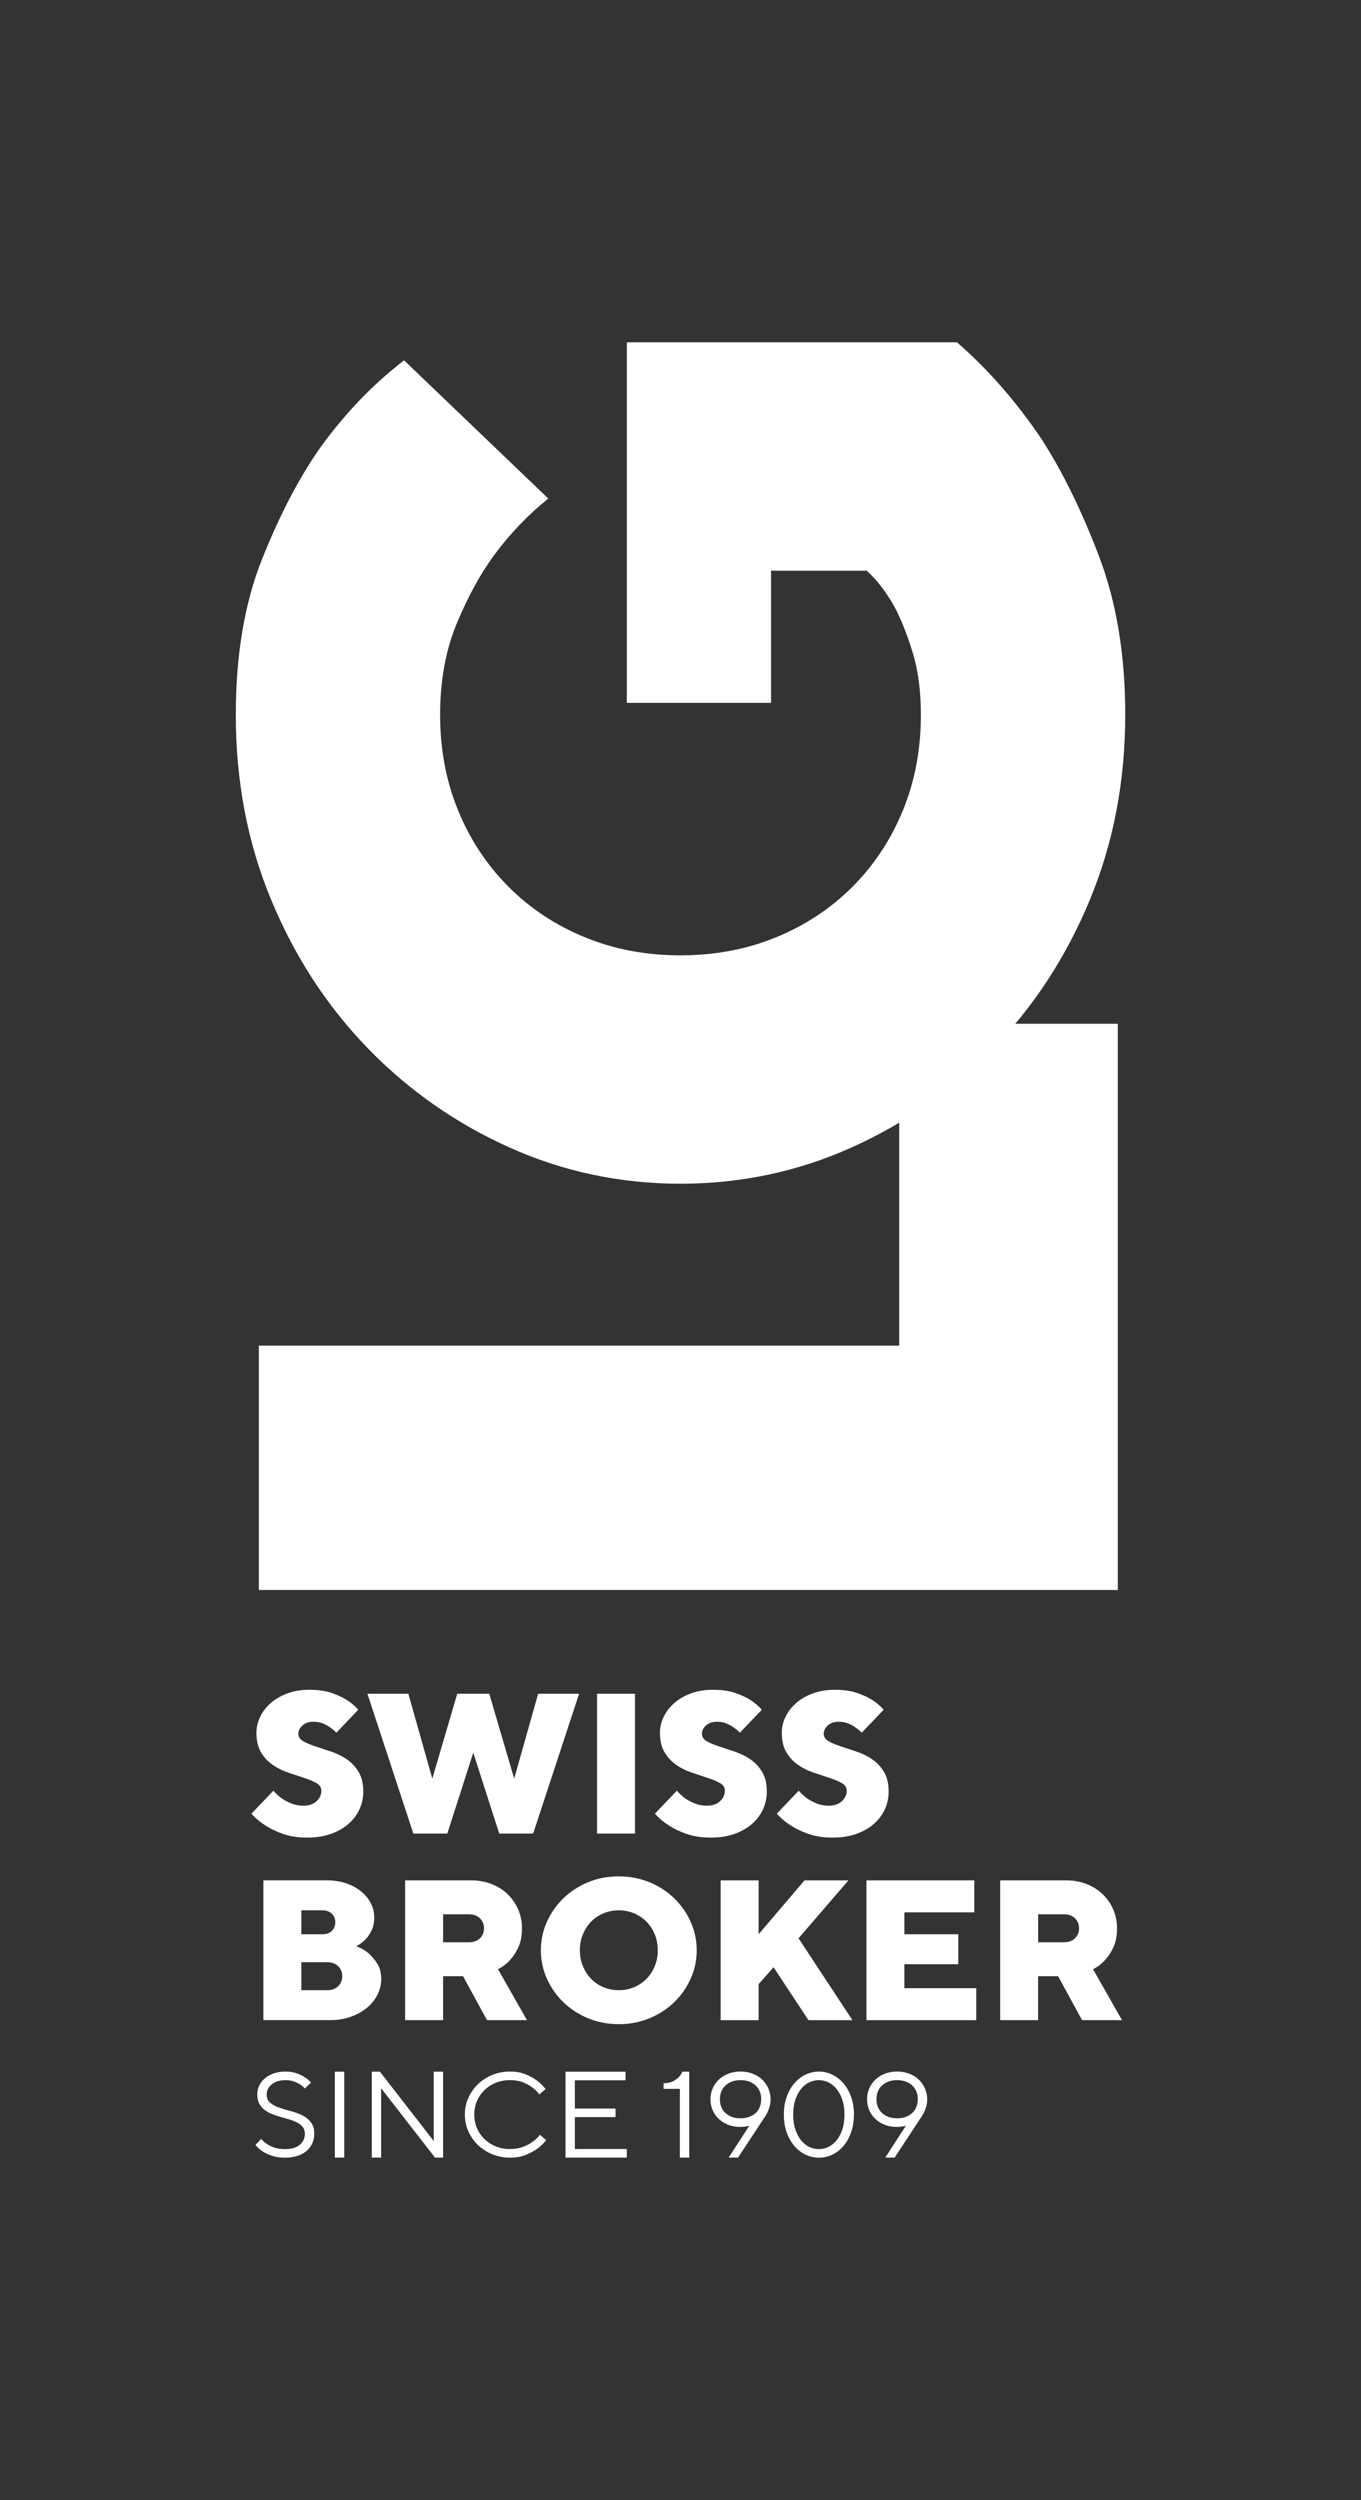 <?xml version="1.0" encoding="UTF-8"?><svg id="Livello_1" xmlns="http://www.w3.org/2000/svg" viewBox="0 0 487.18 894.85"><rect x="0" y="0" width="487.18" height="894.85" fill="#333333" stroke="none"/><defs><style>.cls-1{fill:#fff;stroke-width:0px;}</style></defs><path class="cls-1" d="m402.78,255.9c0,23.81-4.24,45.89-12.69,66.26-8.46,20.37-20.02,38.08-34.64,53.14-14.63,15.06-31.55,26.89-50.77,35.49-19.21,8.61-39.58,12.91-61.09,12.91s-41.87-4.3-61.09-12.91c-19.21-8.61-36.14-20.44-50.77-35.49-14.62-15.07-26.17-32.77-34.63-53.14-8.46-20.36-12.69-42.44-12.69-66.26,0-21.51,3.15-40.15,9.46-55.93,6.32-15.77,13.2-28.97,20.66-39.59,8.88-12.32,18.93-22.8,30.11-31.4l51.63,49.48c-7.17,5.74-13.63,12.48-19.37,20.22-4.87,6.6-9.31,14.7-13.33,24.31-4.02,9.61-6.03,20.59-6.03,32.91s2.16,23.74,6.45,34.21c4.3,10.47,10.33,19.57,18.06,27.32,7.75,7.75,16.86,13.77,27.34,18.07,10.46,4.3,21.86,6.46,34.2,6.46s23.74-2.16,34.21-6.46c10.47-4.3,19.57-10.32,27.33-18.07,7.73-7.74,13.76-16.84,18.06-27.32,4.3-10.46,6.45-21.86,6.45-34.21,0-8.61-1-16.13-3.01-22.58-2-6.46-4.16-11.83-6.45-16.14-2.87-5.16-6.17-9.46-9.9-12.9h-34.28v47.32h-51.62V122.52h118.18c11.18,9.76,21.22,21.24,30.11,34.42,7.46,11.48,14.34,25.46,20.65,41.95,6.31,16.5,9.47,35.49,9.47,57.01"/><path class="cls-1" d="m400.14,569.12H92.66v-87.46h229.22v-115.21h78.25v202.68"/><path class="cls-1" d="m115.01,640.93c0-1.15-.58-2.03-1.72-2.68-1.14-.64-2.57-1.25-4.28-1.82-1.72-.58-3.59-1.19-5.61-1.86-2.03-.67-3.9-1.57-5.6-2.72-1.72-1.15-3.16-2.65-4.29-4.5-1.15-1.86-1.72-4.24-1.72-7.15,0-1.96.46-3.86,1.36-5.72.9-1.85,2.17-3.5,3.82-4.93,1.65-1.43,3.64-2.57,5.97-3.43,2.34-.85,4.92-1.28,7.79-1.28,3.05,0,5.67.37,7.86,1.1,2.19.74,4.01,1.57,5.43,2.47,1.67,1.05,3.08,2.24,4.22,3.58l-7.85,8.22c-.67-.72-1.43-1.36-2.29-1.93-.72-.53-1.57-.99-2.57-1.4-1.01-.41-2.12-.6-3.36-.6-1.62,0-2.92.44-3.9,1.32-.97.88-1.47,1.87-1.47,2.97s.58,2.03,1.72,2.68c1.15.65,2.57,1.25,4.29,1.82,1.71.58,3.59,1.2,5.6,1.86,2.03.67,3.9,1.57,5.61,2.72,1.72,1.15,3.15,2.65,4.29,4.5,1.15,1.86,1.72,4.24,1.72,7.15,0,2.24-.46,4.35-1.36,6.33-.91,1.98-2.22,3.72-3.93,5.22-1.72,1.5-3.81,2.7-6.29,3.58-2.47.88-5.28,1.32-8.43,1.32-3.34,0-6.24-.44-8.72-1.32-2.47-.88-4.54-1.87-6.22-2.97-1.95-1.24-3.65-2.66-5.07-4.28l7.85-8.22c.86,1,1.84,1.91,2.94,2.72.95.67,2.08,1.28,3.4,1.82,1.31.55,2.78.83,4.39.83,2.01,0,3.58-.53,4.72-1.61,1.15-1.07,1.72-2.32,1.72-3.75"/><path class="cls-1" d="m160.11,656.3h-12.15l-16.44-50.04h14.65l8.58,30.38,8.93-30.38h11.45l8.93,30.38,8.58-30.38h14.65l-16.44,50.04h-12.15l-9.29-28.95-9.29,28.95"/><path class="cls-1" d="m213.72,606.26h13.58v50.04h-13.58v-50.04"/><path class="cls-1" d="m259.47,640.93c0-1.15-.57-2.03-1.72-2.68-1.15-.64-2.58-1.25-4.29-1.82-1.72-.58-3.59-1.19-5.61-1.86s-3.9-1.57-5.6-2.72c-1.72-1.15-3.15-2.65-4.29-4.5-1.15-1.86-1.72-4.24-1.72-7.15,0-1.96.45-3.86,1.35-5.72.91-1.85,2.19-3.5,3.84-4.93,1.64-1.43,3.62-2.57,5.96-3.43,2.35-.85,4.93-1.28,7.79-1.28,3.05,0,5.66.37,7.86,1.1,2.19.74,4.01,1.57,5.44,2.47,1.66,1.05,3.07,2.24,4.21,3.58l-7.85,8.22c-.67-.72-1.44-1.36-2.29-1.93-.72-.53-1.57-.99-2.57-1.4-1.01-.41-2.12-.6-3.36-.6-1.62,0-2.92.44-3.9,1.32s-1.46,1.87-1.46,2.97.57,2.03,1.71,2.68c1.15.65,2.58,1.25,4.29,1.82,1.71.58,3.59,1.2,5.6,1.86,2.03.67,3.9,1.57,5.62,2.72,1.71,1.15,3.14,2.65,4.28,4.5,1.15,1.86,1.72,4.24,1.72,7.15,0,2.24-.46,4.35-1.36,6.33-.91,1.98-2.22,3.72-3.93,5.22-1.71,1.5-3.81,2.7-6.29,3.58-2.47.88-5.29,1.32-8.44,1.32-3.34,0-6.24-.44-8.72-1.32-2.47-.88-4.55-1.87-6.22-2.97-1.96-1.24-3.66-2.66-5.08-4.28l7.85-8.22c.86,1,1.84,1.91,2.93,2.72.96.67,2.1,1.28,3.41,1.82,1.31.55,2.78.83,4.39.83,2,0,3.58-.53,4.72-1.61,1.15-1.07,1.72-2.32,1.72-3.75"/><path class="cls-1" d="m303.07,640.93c0-1.15-.57-2.03-1.72-2.68-1.14-.64-2.57-1.25-4.29-1.82-1.72-.58-3.59-1.19-5.6-1.86-2.03-.67-3.9-1.57-5.61-2.72s-3.15-2.65-4.28-4.5c-1.15-1.86-1.72-4.24-1.72-7.15,0-1.96.46-3.86,1.36-5.72.91-1.85,2.18-3.5,3.83-4.93,1.64-1.43,3.63-2.57,5.97-3.43,2.34-.85,4.93-1.28,7.79-1.28,3.04,0,5.66.37,7.86,1.1,2.19.74,4,1.57,5.43,2.47,1.66,1.05,3.07,2.24,4.22,3.58l-7.86,8.22c-.67-.72-1.43-1.36-2.29-1.93-.71-.53-1.57-.99-2.57-1.4-1.01-.41-2.12-.6-3.35-.6-1.63,0-2.92.44-3.91,1.32-.97.88-1.47,1.87-1.47,2.97s.58,2.03,1.72,2.68c1.15.65,2.58,1.25,4.29,1.82,1.71.58,3.59,1.2,5.61,1.86,2.03.67,3.9,1.57,5.61,2.72,1.72,1.15,3.14,2.65,4.28,4.5,1.15,1.86,1.72,4.24,1.72,7.15,0,2.24-.45,4.35-1.35,6.33-.91,1.98-2.22,3.72-3.94,5.22-1.71,1.5-3.8,2.7-6.29,3.58-2.48.88-5.28,1.32-8.43,1.32-3.34,0-6.24-.44-8.72-1.32-2.47-.88-4.54-1.87-6.22-2.97-1.96-1.24-3.65-2.66-5.08-4.28l7.86-8.22c.85,1,1.84,1.91,2.93,2.72.96.67,2.09,1.28,3.4,1.82,1.31.55,2.78.83,4.4.83,2,0,3.58-.53,4.72-1.61,1.15-1.07,1.72-2.32,1.72-3.75"/><path class="cls-1" d="m117.15,712.37c1.62,0,2.92-.47,3.9-1.43.97-.95,1.47-2.15,1.47-3.58s-.49-2.62-1.47-3.57c-.97-.96-2.28-1.43-3.9-1.43h-9.29v10.01h9.29Zm-9.29-28.59v8.57h7.51c1.47,0,2.62-.4,3.43-1.21.81-.82,1.22-1.84,1.22-3.08s-.41-2.27-1.25-3.08-1.97-1.21-3.4-1.21h-7.51Zm-13.58,39.31v-50.04h22.52c2.66,0,5.06.37,7.18,1.1,2.12.74,3.92,1.73,5.4,2.97,1.48,1.23,2.61,2.64,3.4,4.22.78,1.57,1.18,3.22,1.18,4.93,0,1.91-.34,3.51-1,4.82-.67,1.32-1.41,2.37-2.22,3.18-.95.96-2.02,1.74-3.22,2.36,1.67.61,3.16,1.47,4.44,2.57,1.09.96,2.12,2.17,3.07,3.65.96,1.47,1.43,3.34,1.43,5.58,0,1.85-.43,3.67-1.28,5.43-.86,1.77-2.09,3.33-3.68,4.68-1.59,1.35-3.52,2.46-5.76,3.28-2.24.84-4.74,1.26-7.5,1.26h-23.95"/><path class="cls-1" d="m173.26,690.22c0-1.43-.48-2.62-1.46-3.58-.98-.95-2.28-1.43-3.9-1.43h-9.29v10.01h9.29c1.62,0,2.91-.47,3.9-1.43.97-.95,1.46-2.15,1.46-3.57Zm-28.23-17.16h23.59c2.67,0,5.12.44,7.35,1.32,2.25.89,4.16,2.1,5.76,3.65,1.59,1.55,2.85,3.36,3.75,5.43.91,2.08,1.36,4.33,1.36,6.76,0,2.72-.44,5-1.32,6.85-.89,1.86-1.87,3.36-2.97,4.51-1.24,1.38-2.67,2.47-4.29,3.28l10.37,18.23h-14.31l-8.57-15.73h-7.15v15.73h-13.58v-50.04"/><path class="cls-1" d="m207.57,698.08c0,2.04.35,3.94,1.08,5.68.71,1.74,1.69,3.25,2.92,4.53,1.24,1.29,2.72,2.29,4.44,3.01,1.71.71,3.54,1.07,5.5,1.07s3.78-.36,5.47-1.07c1.69-.72,3.17-1.72,4.44-3.01,1.26-1.28,2.25-2.79,2.96-4.53.72-1.74,1.07-3.64,1.07-5.68s-.35-3.95-1.07-5.69c-.71-1.73-1.7-3.25-2.96-4.53-1.27-1.28-2.75-2.28-4.44-3-1.69-.72-3.51-1.07-5.47-1.07s-3.79.35-5.5,1.07c-1.72.72-3.2,1.72-4.44,3-1.23,1.28-2.22,2.8-2.92,4.53-.72,1.74-1.08,3.64-1.08,5.69Zm41.82,0c0,3.57-.72,6.96-2.15,10.15s-3.4,6.01-5.9,8.44c-2.5,2.42-5.46,4.35-8.86,5.75-3.41,1.41-7.07,2.11-10.98,2.11s-7.62-.71-11.01-2.11c-3.38-1.41-6.32-3.33-8.83-5.75-2.5-2.43-4.47-5.25-5.9-8.44-1.43-3.19-2.15-6.58-2.15-10.15s.72-6.96,2.15-10.16c1.43-3.19,3.4-6,5.9-8.43,2.51-2.43,5.45-4.35,8.83-5.76,3.39-1.4,7.05-2.1,11.01-2.1s7.56.71,10.98,2.1c3.41,1.41,6.36,3.33,8.86,5.76s4.47,5.24,5.9,8.43c1.43,3.2,2.15,6.58,2.15,10.16"/><path class="cls-1" d="m271.55,710.24v12.86h-13.59v-50.04h13.59v19.29l16.43-19.29h15.73l-17.87,20.73,19.29,29.31h-15.73l-12.51-18.95-5.35,6.09"/><path class="cls-1" d="m349.46,711.66v11.44h-39.31v-50.04h38.6v11.44h-25.02v7.85h19.3v10.73h-19.3v8.58h25.73"/><path class="cls-1" d="m109.11,763.71c0-.97-.25-1.76-.73-2.37-.5-.6-1.14-1.13-1.93-1.55-.79-.43-1.69-.79-2.71-1.09-1.02-.29-2.07-.6-3.14-.91-1.08-.32-2.12-.66-3.14-1.05-1.02-.38-1.91-.88-2.71-1.49s-1.43-1.36-1.93-2.27c-.49-.89-.73-2.01-.73-3.35,0-1.09.22-2.11.69-3.1.47-.98,1.14-1.85,2.02-2.59.88-.74,1.94-1.34,3.18-1.78,1.24-.44,2.63-.66,4.19-.66s2.85.21,3.98.61c1.14.41,2.1.86,2.86,1.35.91.59,1.68,1.24,2.34,1.97l-2.24,2.13c-.47-.54-1.06-1.03-1.75-1.49-.59-.37-1.32-.71-2.16-1.03-.85-.31-1.86-.47-3.03-.47-1.08,0-2.03.15-2.87.42-.84.29-1.53.66-2.1,1.14-.57.47-1,1.01-1.3,1.62-.29.61-.45,1.26-.45,1.94,0,1.28.42,2.28,1.26,2.97.84.69,1.89,1.28,3.16,1.72,1.27.46,2.63.87,4.1,1.24,1.46.37,2.83.86,4.1,1.47s2.32,1.44,3.16,2.47c.84,1.04,1.26,2.44,1.26,4.21,0,1.22-.23,2.35-.7,3.4s-1.14,1.95-2.03,2.72-2,1.36-3.31,1.79c-1.32.42-2.82.64-4.48.64-1.79,0-3.35-.23-4.68-.7-1.33-.46-2.43-.98-3.29-1.56-1.02-.67-1.87-1.44-2.56-2.31l2.07-2.16c.56.71,1.25,1.32,2.06,1.83.68.48,1.56.91,2.62,1.28,1.06.37,2.32.55,3.78.55,2.35,0,4.14-.52,5.35-1.56,1.22-1.03,1.82-2.36,1.82-3.99"/><path class="cls-1" d="m119.86,741.54h3.36v30.75h-3.36v-30.75"/><path class="cls-1" d="m158.61,741.54v30.75h-2.91l-19.27-24.82v24.82h-3.35v-30.75h2.91l19.27,24.82v-24.82h3.35"/><path class="cls-1" d="m166.4,756.91c0-2.14.42-4.14,1.26-6.02.84-1.86,1.98-3.5,3.45-4.9,1.47-1.4,3.17-2.5,5.13-3.3,1.96-.79,4.05-1.2,6.29-1.2s4.02.34,5.6.99c1.59.67,2.91,1.39,3.99,2.17,1.22.91,2.28,1.96,3.18,3.11l-2.24,1.91c-.72-.97-1.59-1.82-2.6-2.55-.86-.66-1.96-1.25-3.27-1.78-1.31-.52-2.87-.78-4.66-.78s-3.46.31-5.01.93c-1.55.63-2.91,1.49-4.05,2.6-1.16,1.1-2.06,2.41-2.72,3.91-.66,1.5-.98,3.13-.98,4.89s.33,3.4.98,4.9c.66,1.51,1.56,2.81,2.72,3.91,1.15,1.11,2.5,1.97,4.05,2.6,1.55.62,3.22.93,5.01.93s3.36-.26,4.71-.78,2.47-1.11,3.35-1.77c1.05-.73,1.95-1.59,2.69-2.55l2.24,1.91c-.92,1.18-2.03,2.23-3.31,3.16-1.1.78-2.46,1.49-4.05,2.14s-3.47.97-5.63.97-4.33-.41-6.29-1.2c-1.96-.8-3.66-1.91-5.13-3.3-1.47-1.4-2.61-3.03-3.45-4.91-.84-1.86-1.26-3.87-1.26-6.02"/><path class="cls-1" d="m224.36,769.22v3.08h-21.94v-30.75h21.5v3.08h-18.15v10.1h14.56v3.07h-14.56v11.42h18.59"/><path class="cls-1" d="m246.72,741.54v30.75h-3.36v-24.6h-5.83v-2.02c1.35,0,2.46-.23,3.32-.67.87-.45,1.55-.92,2.06-1.42.57-.59,1.02-1.27,1.34-2.04h2.47"/><path class="cls-1" d="m257.69,751.4c0,1.03.17,1.96.52,2.8.34.84.84,1.55,1.5,2.16.66.59,1.43,1.06,2.33,1.39.89.32,1.91.48,3.04.48s2.11-.16,3.03-.48c.91-.33,1.7-.79,2.35-1.39.66-.6,1.16-1.32,1.5-2.16.34-.84.51-1.78.51-2.8s-.16-1.96-.51-2.79c-.34-.84-.84-1.56-1.5-2.16-.66-.6-1.45-1.06-2.35-1.39-.91-.33-1.92-.49-3.03-.49s-2.16.16-3.04.49c-.9.33-1.67.78-2.33,1.39-.66.59-1.16,1.31-1.5,2.16-.34.84-.52,1.77-.52,2.79Zm7.16,9.91c-1.52,0-2.93-.25-4.21-.75-1.28-.51-2.4-1.2-3.34-2.09-.94-.9-1.67-1.94-2.2-3.15-.53-1.21-.78-2.52-.78-3.92s.27-2.72.81-3.92c.53-1.2,1.28-2.24,2.22-3.14.94-.89,2.07-1.59,3.38-2.09,1.32-.51,2.77-.76,4.35-.76s2.99.25,4.33.76c1.32.51,2.47,1.21,3.4,2.11.95.89,1.68,1.95,2.22,3.16.53,1.22.81,2.53.81,3.95,0,.93-.13,1.78-.37,2.58-.24.8-.48,1.49-.75,2.06-.34.7-.71,1.32-1.12,1.87l-9.41,14.31h-3.35l7.39-11.42c-.27.09-.57.16-.9.22-.66.15-1.48.22-2.47.22"/><path class="cls-1" d="m283.93,756.91c0,2.02.26,3.8.78,5.35.53,1.55,1.22,2.84,2.06,3.88.85,1.03,1.83,1.81,2.94,2.34,1.1.53,2.25.78,3.45.78s2.29-.26,3.38-.78c1.09-.53,2.06-1.3,2.91-2.34.84-1.04,1.53-2.33,2.05-3.88.53-1.54.79-3.33.79-5.35s-.27-3.79-.79-5.34c-.52-1.54-1.21-2.84-2.05-3.87-.85-1.03-1.84-1.82-2.93-2.35-1.11-.52-2.24-.78-3.41-.78s-2.3.27-3.41.78c-1.11.53-2.09,1.31-2.94,2.35-.84,1.03-1.53,2.33-2.06,3.87-.52,1.54-.78,3.33-.78,5.34Zm21.73,0c0,2.41-.36,4.56-1.05,6.47-.71,1.92-1.64,3.54-2.78,4.86-1.15,1.34-2.47,2.35-3.98,3.04-1.51.71-3.07,1.05-4.68,1.05s-3.22-.34-4.72-1.05c-1.52-.7-2.85-1.71-4.01-3.04-1.16-1.32-2.1-2.94-2.8-4.86-.71-1.91-1.05-4.06-1.05-6.47s.34-4.55,1.05-6.47c.7-1.91,1.64-3.53,2.8-4.85s2.49-2.35,4.01-3.04c1.5-.7,3.06-1.05,4.68-1.05s3.17.35,4.68,1.05c1.5.7,2.84,1.72,4.01,3.04,1.16,1.33,2.1,2.95,2.8,4.85.69,1.91,1.05,4.07,1.05,6.47"/><path class="cls-1" d="m313.74,751.4c0,1.03.16,1.96.51,2.8.34.84.84,1.55,1.51,2.16.66.59,1.43,1.06,2.33,1.39.9.32,1.91.48,3.04.48s2.11-.16,3.03-.48c.91-.33,1.69-.79,2.35-1.39.66-.6,1.16-1.32,1.49-2.16.35-.84.52-1.78.52-2.8s-.16-1.96-.52-2.79c-.34-.84-.84-1.56-1.49-2.16-.66-.6-1.44-1.06-2.35-1.39-.91-.33-1.92-.49-3.03-.49s-2.15.16-3.04.49c-.9.33-1.67.78-2.33,1.39-.66.59-1.16,1.31-1.51,2.16-.34.84-.51,1.77-.51,2.79Zm7.16,9.91c-1.53,0-2.93-.25-4.21-.75-1.28-.51-2.4-1.2-3.34-2.09-.95-.9-1.67-1.94-2.2-3.15-.53-1.21-.78-2.52-.78-3.92s.27-2.72.81-3.92c.53-1.2,1.28-2.24,2.22-3.14.94-.89,2.07-1.59,3.38-2.09,1.31-.51,2.77-.76,4.35-.76s2.99.25,4.33.76c1.32.51,2.46,1.21,3.4,2.11.94.89,1.68,1.95,2.22,3.16.54,1.22.82,2.53.82,3.95,0,.93-.13,1.78-.36,2.58-.24.8-.5,1.49-.77,2.06-.33.7-.7,1.32-1.12,1.87l-9.41,14.31h-3.35l7.38-11.42c-.26.09-.56.16-.89.22-.66.15-1.47.22-2.47.22"/><path class="cls-1" d="m386.27,690.22c0-1.43-.49-2.62-1.47-3.58-.97-.95-2.28-1.43-3.9-1.43h-9.29v10.01h9.29c1.62,0,2.92-.47,3.9-1.43.97-.95,1.47-2.15,1.47-3.57Zm-28.24-17.16h23.59c2.66,0,5.12.44,7.36,1.32,2.23.89,4.16,2.1,5.75,3.65,1.6,1.55,2.85,3.36,3.75,5.43.91,2.08,1.36,4.33,1.36,6.76,0,2.72-.44,5-1.32,6.85-.89,1.86-1.87,3.36-2.97,4.51-1.24,1.38-2.67,2.47-4.29,3.28l10.36,18.23h-14.29l-8.57-15.73h-7.16v15.73h-13.58v-50.04"/></svg>